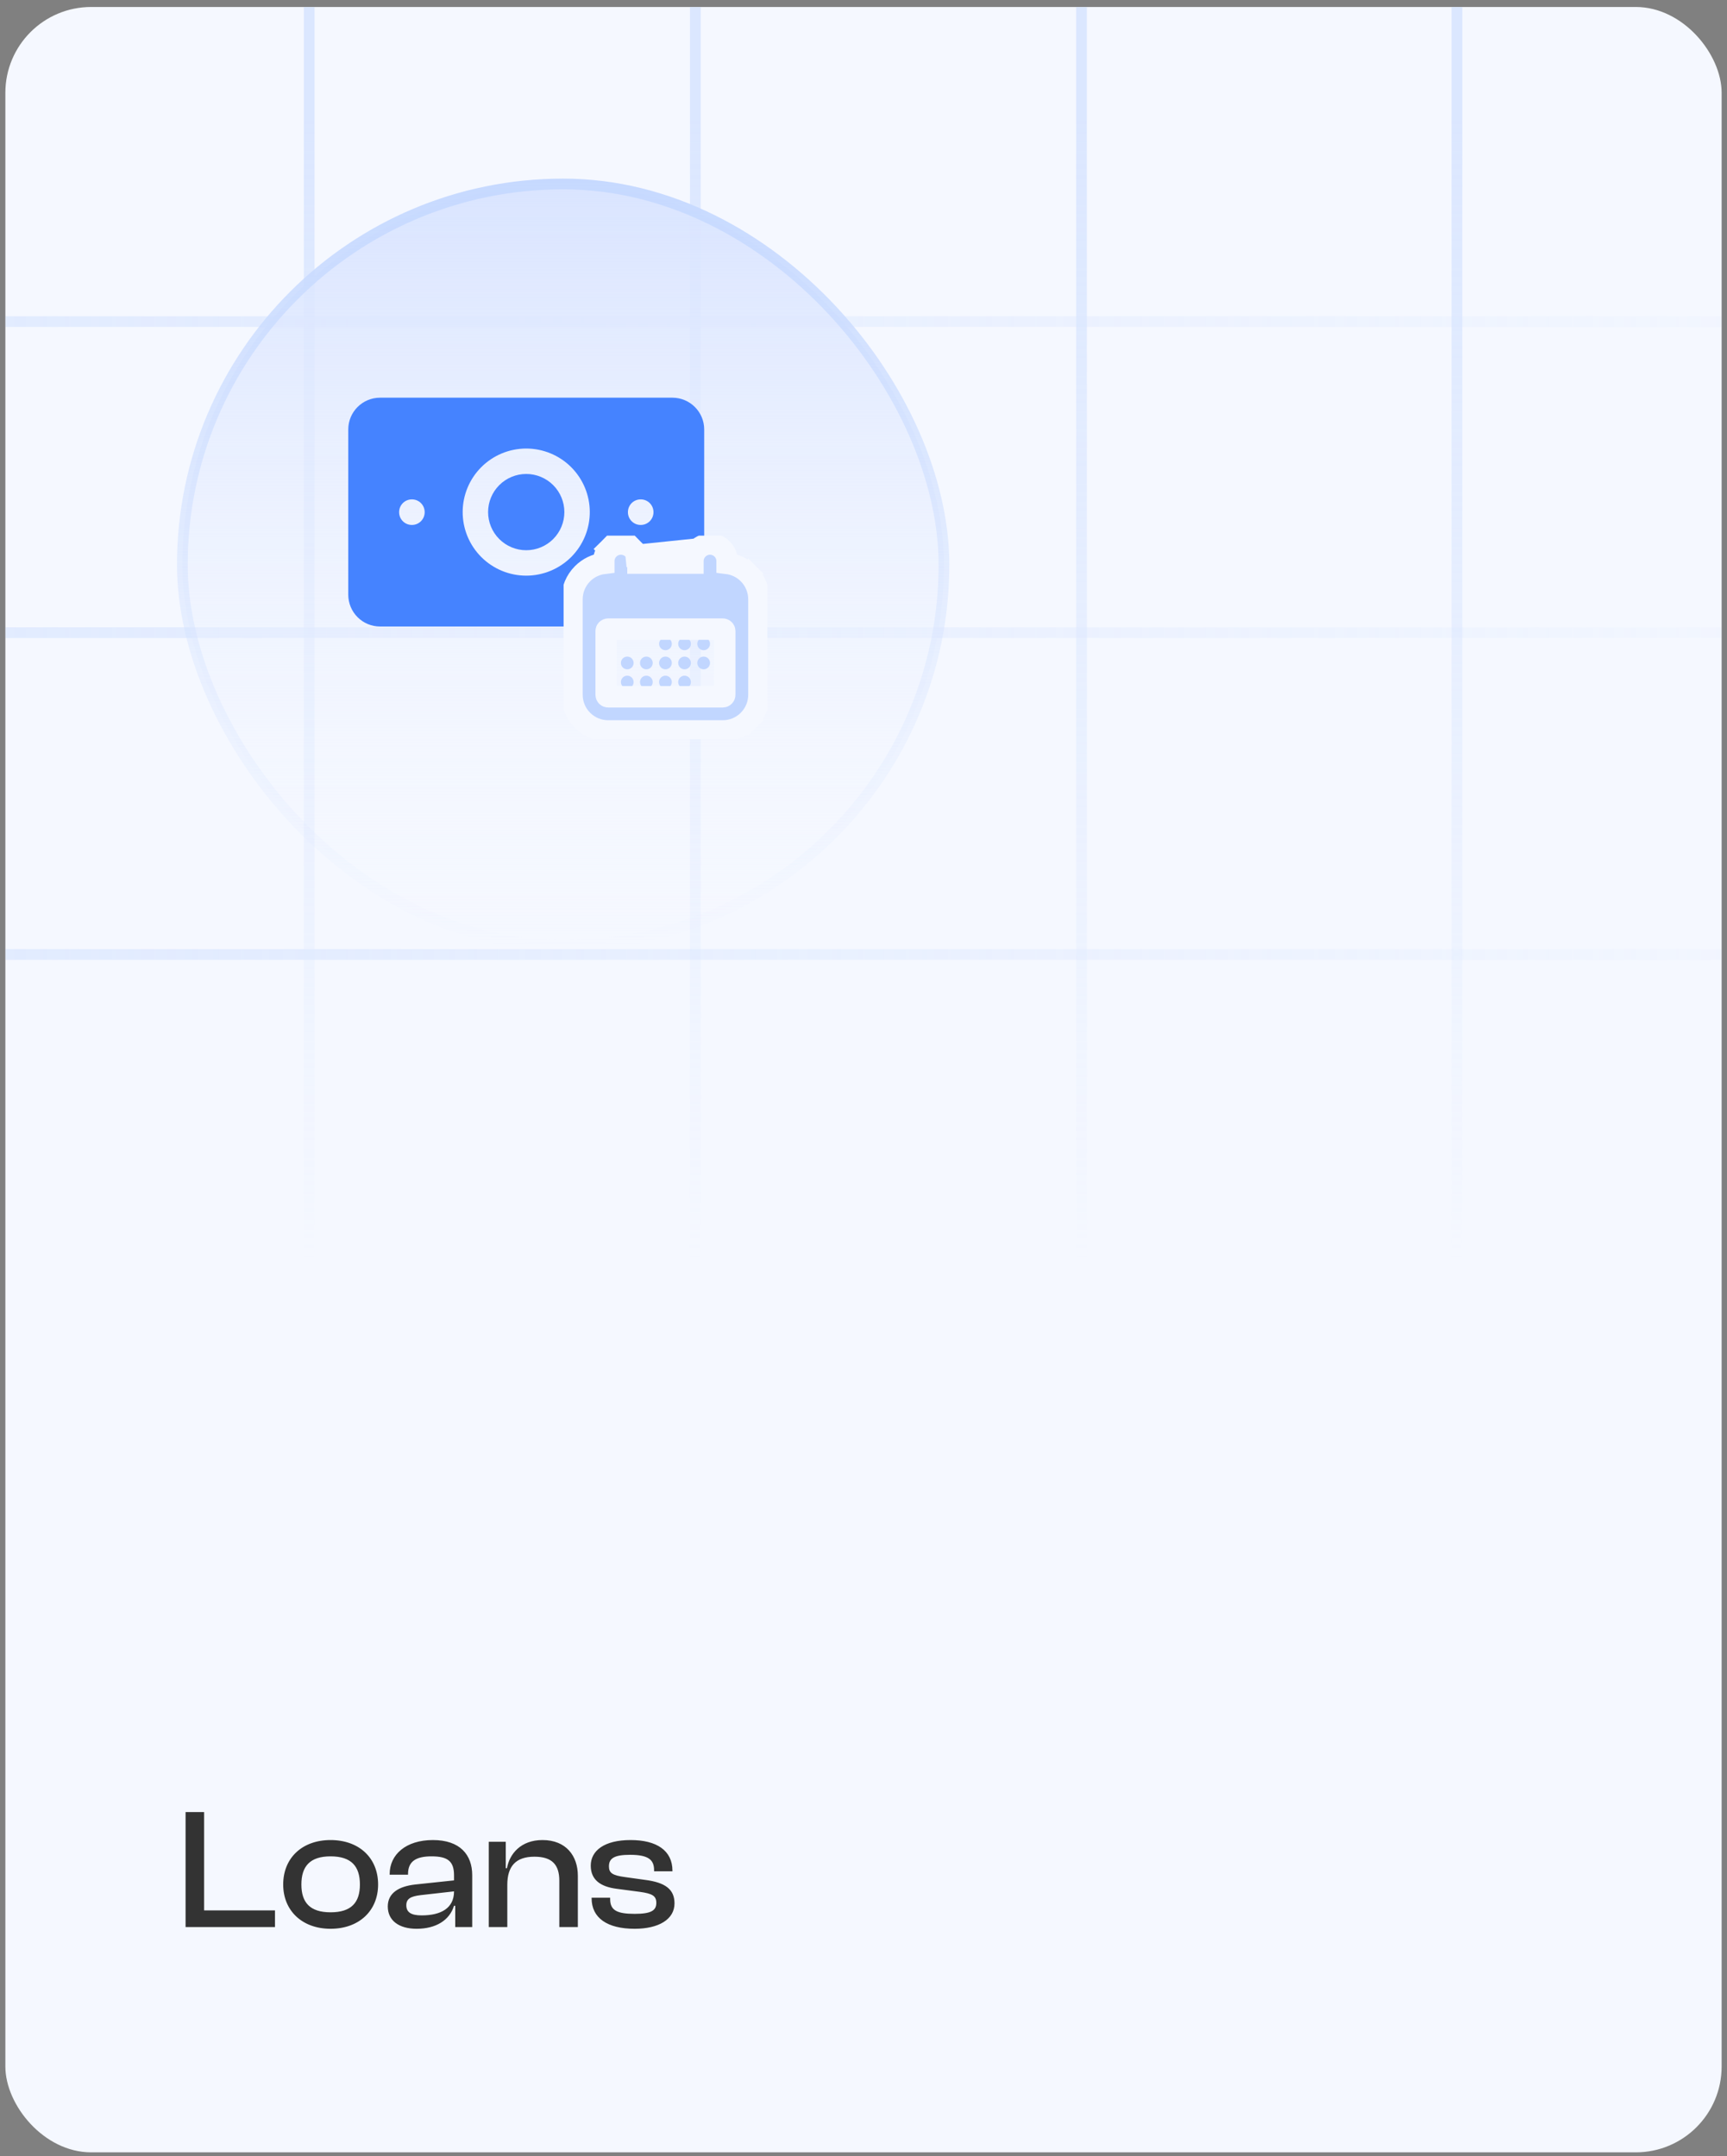 <svg width="161" height="201" viewBox="0 0 161 201" fill="none" xmlns="http://www.w3.org/2000/svg">
<rect x="0" y="0" width="161" height="201" fill="#808080" stroke="none"/>
<g clip-path="url(#clip0_51_1917)">
<rect x="0.5" y="0.651" width="160" height="200" rx="8" fill="#F5F8FF"/>
<path d="M25.636 179.65V178.098H19.028V168.93H17.3V179.65H25.636ZM30.817 179.81C33.473 179.81 35.249 178.13 35.249 175.682C35.249 173.202 33.473 171.538 30.817 171.538C28.177 171.538 26.401 173.202 26.401 175.682C26.401 178.13 28.177 179.81 30.817 179.81ZM30.817 178.274C28.897 178.274 28.097 177.362 28.097 175.682C28.097 173.986 28.897 173.058 30.817 173.058C32.753 173.058 33.553 173.986 33.553 175.682C33.553 177.362 32.753 178.274 30.817 178.274ZM38.839 179.81C40.647 179.81 41.911 179.01 42.327 177.666H42.439V179.65H44.023V174.818C44.023 172.914 42.887 171.538 40.359 171.538C37.831 171.538 36.327 172.898 36.327 174.706V174.77H38.039V174.706C38.039 173.538 38.759 173.058 40.231 173.058C41.751 173.058 42.327 173.522 42.327 174.834V175.298L38.711 175.682C37.143 175.858 36.151 176.498 36.151 177.73C36.151 179.042 37.191 179.81 38.839 179.81ZM37.879 177.618C37.879 176.994 38.311 176.786 39.207 176.674L42.327 176.322C42.327 177.89 41.111 178.562 39.303 178.562C38.311 178.562 37.879 178.258 37.879 177.618ZM47.294 179.65V175.714C47.294 173.986 48.078 173.09 49.822 173.09C51.47 173.09 52.142 173.842 52.142 175.33V179.65H53.87V174.866C53.87 173.026 52.782 171.538 50.574 171.538C48.558 171.538 47.502 172.818 47.262 174.162H47.15V171.698H45.566V179.65H47.294ZM59.169 179.81C61.409 179.81 62.881 178.93 62.881 177.442C62.881 176.13 62.017 175.49 60.129 175.25L58.289 174.994C57.089 174.834 56.769 174.61 56.769 173.986C56.769 173.234 57.281 172.914 58.737 172.914C60.497 172.914 60.977 173.41 60.977 174.354V174.45H62.689V174.402C62.689 172.514 61.217 171.538 58.785 171.538C56.337 171.538 55.073 172.53 55.073 173.922C55.073 175.25 55.985 175.89 57.489 176.082L59.665 176.37C60.801 176.53 61.185 176.738 61.185 177.394C61.185 178.098 60.721 178.418 59.169 178.418C57.505 178.418 56.881 178.082 56.881 177.042V176.914H55.153V176.962C55.153 178.802 56.609 179.81 59.169 179.81Z" fill="#333333"/>
<g opacity="0.5">
<line x1="28.824" y1="131.118" x2="28.824" y2="-10.397" stroke="url(#paint0_linear_51_1917)"/>
<line x1="64.824" y1="131.118" x2="64.824" y2="-10.397" stroke="url(#paint1_linear_51_1917)"/>
<line x1="100.824" y1="131.118" x2="100.824" y2="-10.397" stroke="url(#paint2_linear_51_1917)"/>
<line x1="135.824" y1="131.118" x2="135.824" y2="-10.397" stroke="url(#paint3_linear_51_1917)"/>
<line x1="-60.142" y1="29.98" x2="198.245" y2="29.98" stroke="url(#paint4_linear_51_1917)"/>
<line x1="-60.142" y1="88.98" x2="198.245" y2="88.98" stroke="url(#paint5_linear_51_1917)"/>
<line x1="-60.142" y1="58.98" x2="198.245" y2="58.98" stroke="url(#paint6_linear_51_1917)"/>
</g>
<rect x="17" y="17.151" width="71" height="71" rx="35.5" fill="url(#paint7_linear_51_1917)"/>
<g clip-path="url(#clip1_51_1917)">
<path d="M49.058 44.185C48.115 44.185 47.211 44.56 46.544 45.226C45.877 45.893 45.503 46.797 45.503 47.74C45.503 48.683 45.877 49.587 46.544 50.254C47.211 50.921 48.115 51.295 49.058 51.295C50.001 51.295 50.905 50.921 51.572 50.254C52.238 49.587 52.613 48.683 52.613 47.74C52.613 46.797 52.238 45.893 51.572 45.226C50.905 44.56 50.001 44.185 49.058 44.185Z" fill="#4583FF"/>
<path fill-rule="evenodd" clip-rule="evenodd" d="M32.467 40.037C32.467 38.4 33.794 37.075 35.43 37.075H62.686C64.321 37.075 65.649 38.402 65.649 40.037V55.443C65.649 57.08 64.321 58.406 62.686 58.406H35.43C35.041 58.406 34.656 58.329 34.296 58.18C33.937 58.031 33.61 57.813 33.335 57.538C33.06 57.263 32.842 56.936 32.693 56.577C32.544 56.217 32.467 55.832 32.467 55.443V40.037ZM43.133 47.74C43.133 46.169 43.757 44.662 44.868 43.55C45.979 42.439 47.486 41.815 49.058 41.815C50.629 41.815 52.136 42.439 53.248 43.55C54.359 44.662 54.983 46.169 54.983 47.74C54.983 49.312 54.359 50.819 53.248 51.93C52.136 53.041 50.629 53.665 49.058 53.665C47.486 53.665 45.979 53.041 44.868 51.93C43.757 50.819 43.133 49.312 43.133 47.74ZM59.723 46.555C59.409 46.555 59.108 46.68 58.885 46.902C58.663 47.124 58.538 47.426 58.538 47.74V47.753C58.538 48.407 59.069 48.938 59.723 48.938H59.736C60.05 48.938 60.352 48.813 60.574 48.591C60.796 48.368 60.921 48.067 60.921 47.753V47.74C60.921 47.426 60.796 47.124 60.574 46.902C60.352 46.68 60.05 46.555 59.736 46.555H59.723ZM37.208 47.74C37.208 47.426 37.332 47.124 37.555 46.902C37.777 46.68 38.078 46.555 38.392 46.555H38.405C38.719 46.555 39.021 46.68 39.243 46.902C39.465 47.124 39.59 47.426 39.59 47.74V47.753C39.59 48.067 39.465 48.368 39.243 48.591C39.021 48.813 38.719 48.938 38.405 48.938H38.392C38.078 48.938 37.777 48.813 37.555 48.591C37.332 48.368 37.208 48.067 37.208 47.753V47.74Z" fill="#4583FF"/>
<g clip-path="url(#clip2_51_1917)">
<path d="M62.631 60.023C62.631 60.18 62.568 60.331 62.457 60.443C62.346 60.554 62.194 60.616 62.037 60.616C61.88 60.616 61.729 60.554 61.617 60.443C61.506 60.331 61.444 60.18 61.444 60.023C61.444 59.865 61.506 59.715 61.617 59.603C61.729 59.492 61.88 59.429 62.037 59.429C62.194 59.429 62.346 59.492 62.457 59.603C62.568 59.715 62.631 59.865 62.631 60.023ZM58.476 62.397C58.634 62.397 58.785 62.334 58.896 62.223C59.007 62.112 59.07 61.961 59.07 61.803C59.07 61.646 59.007 61.495 58.896 61.384C58.785 61.272 58.634 61.21 58.476 61.21C58.319 61.21 58.168 61.272 58.057 61.384C57.945 61.495 57.883 61.646 57.883 61.803C57.883 61.961 57.945 62.112 58.057 62.223C58.168 62.334 58.319 62.397 58.476 62.397ZM59.07 63.584C59.07 63.741 59.007 63.892 58.896 64.003C58.785 64.115 58.634 64.177 58.476 64.177C58.319 64.177 58.168 64.115 58.057 64.003C57.945 63.892 57.883 63.741 57.883 63.584C57.883 63.426 57.945 63.275 58.057 63.164C58.168 63.053 58.319 62.99 58.476 62.99C58.634 62.99 58.785 63.053 58.896 63.164C59.007 63.275 59.07 63.426 59.07 63.584ZM60.257 62.397C60.414 62.397 60.565 62.334 60.676 62.223C60.788 62.112 60.85 61.961 60.85 61.803C60.85 61.646 60.788 61.495 60.676 61.384C60.565 61.272 60.414 61.21 60.257 61.21C60.099 61.21 59.948 61.272 59.837 61.384C59.726 61.495 59.663 61.646 59.663 61.803C59.663 61.961 59.726 62.112 59.837 62.223C59.948 62.334 60.099 62.397 60.257 62.397ZM60.85 63.584C60.85 63.741 60.788 63.892 60.676 64.003C60.565 64.115 60.414 64.177 60.257 64.177C60.099 64.177 59.948 64.115 59.837 64.003C59.726 63.892 59.663 63.741 59.663 63.584C59.663 63.426 59.726 63.275 59.837 63.164C59.948 63.053 60.099 62.99 60.257 62.99C60.414 62.99 60.565 63.053 60.676 63.164C60.788 63.275 60.85 63.426 60.85 63.584ZM62.037 62.397C62.194 62.397 62.346 62.334 62.457 62.223C62.568 62.112 62.631 61.961 62.631 61.803C62.631 61.646 62.568 61.495 62.457 61.384C62.346 61.272 62.194 61.21 62.037 61.21C61.88 61.21 61.729 61.272 61.617 61.384C61.506 61.495 61.444 61.646 61.444 61.803C61.444 61.961 61.506 62.112 61.617 62.223C61.729 62.334 61.88 62.397 62.037 62.397ZM62.631 63.584C62.631 63.741 62.568 63.892 62.457 64.003C62.346 64.115 62.194 64.177 62.037 64.177C61.88 64.177 61.729 64.115 61.617 64.003C61.506 63.892 61.444 63.741 61.444 63.584C61.444 63.426 61.506 63.275 61.617 63.164C61.729 63.053 61.88 62.99 62.037 62.99C62.194 62.99 62.346 63.053 62.457 63.164C62.568 63.275 62.631 63.426 62.631 63.584ZM63.818 62.397C63.975 62.397 64.126 62.334 64.237 62.223C64.349 62.112 64.411 61.961 64.411 61.803C64.411 61.646 64.349 61.495 64.237 61.384C64.126 61.272 63.975 61.21 63.818 61.21C63.66 61.21 63.509 61.272 63.398 61.384C63.287 61.495 63.224 61.646 63.224 61.803C63.224 61.961 63.287 62.112 63.398 62.223C63.509 62.334 63.66 62.397 63.818 62.397ZM64.411 63.584C64.411 63.741 64.349 63.892 64.237 64.003C64.126 64.115 63.975 64.177 63.818 64.177C63.66 64.177 63.509 64.115 63.398 64.003C63.287 63.892 63.224 63.741 63.224 63.584C63.224 63.426 63.287 63.275 63.398 63.164C63.509 63.053 63.66 62.99 63.818 62.99C63.975 62.99 64.126 63.053 64.237 63.164C64.349 63.275 64.411 63.426 64.411 63.584ZM65.598 62.397C65.755 62.397 65.906 62.334 66.018 62.223C66.129 62.112 66.191 61.961 66.191 61.803C66.191 61.646 66.129 61.495 66.018 61.384C65.906 61.272 65.755 61.21 65.598 61.21C65.441 61.21 65.29 61.272 65.178 61.384C65.067 61.495 65.004 61.646 65.004 61.803C65.004 61.961 65.067 62.112 65.178 62.223C65.29 62.334 65.441 62.397 65.598 62.397ZM64.411 60.023C64.411 60.18 64.349 60.331 64.237 60.443C64.126 60.554 63.975 60.616 63.818 60.616C63.66 60.616 63.509 60.554 63.398 60.443C63.287 60.331 63.224 60.18 63.224 60.023C63.224 59.865 63.287 59.715 63.398 59.603C63.509 59.492 63.66 59.429 63.818 59.429C63.975 59.429 64.126 59.492 64.237 59.603C64.349 59.715 64.411 59.865 64.411 60.023ZM65.598 60.616C65.755 60.616 65.906 60.554 66.018 60.443C66.129 60.331 66.191 60.18 66.191 60.023C66.191 59.865 66.129 59.715 66.018 59.603C65.906 59.492 65.755 59.429 65.598 59.429C65.441 59.429 65.29 59.492 65.178 59.603C65.067 59.715 65.004 59.865 65.004 60.023C65.004 60.18 65.067 60.331 65.178 60.443C65.29 60.554 65.441 60.616 65.598 60.616Z" fill="#C1D6FF"/>
<path d="M58.309 51.882L59.009 51.181C59.308 51.48 59.476 51.885 59.476 52.308V52.495H64.598V52.308C64.598 51.885 64.766 51.48 65.064 51.181M58.309 51.882L65.064 51.181M58.309 51.882L59.009 51.181C58.711 50.882 58.305 50.714 57.883 50.714C57.46 50.714 57.055 50.882 56.756 51.181L57.449 51.873L56.756 51.181C56.457 51.48 56.289 51.885 56.289 52.308V52.519C55.544 52.609 54.846 52.947 54.31 53.483C53.677 54.115 53.322 54.974 53.322 55.868V64.77C53.322 65.665 53.677 66.523 54.31 67.156L54.31 67.156C54.943 67.789 55.801 68.144 56.696 68.144H67.378C68.273 68.144 69.131 67.789 69.764 67.156L69.057 66.449L69.764 67.156C70.397 66.523 70.752 65.665 70.752 64.77V55.868C70.752 54.974 70.397 54.115 69.764 53.483L69.104 54.143L69.764 53.483C69.228 52.947 68.53 52.609 67.785 52.519V52.308C67.785 51.885 67.617 51.48 67.318 51.181C67.019 50.882 66.614 50.714 66.191 50.714C65.769 50.714 65.363 50.882 65.064 51.181M58.309 51.882L65.064 51.181M67.51 58.704C67.545 58.739 67.565 58.786 67.565 58.836V64.77C67.565 64.82 67.545 64.868 67.51 64.903C67.475 64.938 67.428 64.957 67.378 64.957H56.696C56.646 64.957 56.599 64.938 56.563 64.903C56.528 64.868 56.509 64.82 56.509 64.77V58.836C56.509 58.786 56.528 58.739 56.563 58.704C56.599 58.669 56.646 58.649 56.696 58.649H67.378C67.428 58.649 67.475 58.669 67.51 58.704Z" fill="#C1D6FF" stroke="#F5F8FF" stroke-width="2"/>
</g>
</g>
<rect x="17" y="17.151" width="71" height="71" rx="35.5" stroke="url(#paint8_linear_51_1917)"/>
</g>
<defs>
<linearGradient id="paint0_linear_51_1917" x1="29.324" y1="9.681" x2="29.324" y2="154.014" gradientUnits="userSpaceOnUse">
<stop offset="0.006" stop-color="#C1D6FF"/>
<stop offset="0.746" stop-color="#C1D6FF" stop-opacity="0"/>
</linearGradient>
<linearGradient id="paint1_linear_51_1917" x1="65.324" y1="9.681" x2="65.324" y2="154.014" gradientUnits="userSpaceOnUse">
<stop offset="0.006" stop-color="#C1D6FF"/>
<stop offset="0.746" stop-color="#C1D6FF" stop-opacity="0"/>
</linearGradient>
<linearGradient id="paint2_linear_51_1917" x1="101.324" y1="9.681" x2="101.324" y2="154.014" gradientUnits="userSpaceOnUse">
<stop offset="0.006" stop-color="#C1D6FF"/>
<stop offset="0.746" stop-color="#C1D6FF" stop-opacity="0"/>
</linearGradient>
<linearGradient id="paint3_linear_51_1917" x1="136.324" y1="9.681" x2="136.324" y2="154.014" gradientUnits="userSpaceOnUse">
<stop offset="0.006" stop-color="#C1D6FF"/>
<stop offset="0.746" stop-color="#C1D6FF" stop-opacity="0"/>
</linearGradient>
<linearGradient id="paint4_linear_51_1917" x1="-60.142" y1="30.48" x2="195.012" y2="30.48" gradientUnits="userSpaceOnUse">
<stop stop-color="#C1D6FF"/>
<stop offset="1" stop-color="#C1D6FF" stop-opacity="0"/>
</linearGradient>
<linearGradient id="paint5_linear_51_1917" x1="-60.142" y1="89.48" x2="195.012" y2="89.48" gradientUnits="userSpaceOnUse">
<stop stop-color="#C1D6FF"/>
<stop offset="1" stop-color="#C1D6FF" stop-opacity="0"/>
</linearGradient>
<linearGradient id="paint6_linear_51_1917" x1="-60.142" y1="59.48" x2="195.012" y2="59.48" gradientUnits="userSpaceOnUse">
<stop stop-color="#C1D6FF"/>
<stop offset="1" stop-color="#C1D6FF" stop-opacity="0"/>
</linearGradient>
<linearGradient id="paint7_linear_51_1917" x1="52.5" y1="16.651" x2="52.5" y2="88.65" gradientUnits="userSpaceOnUse">
<stop stop-color="#D9E4FF"/>
<stop offset="1" stop-color="#F5F8FF" stop-opacity="0"/>
</linearGradient>
<linearGradient id="paint8_linear_51_1917" x1="52.5" y1="16.651" x2="52.5" y2="88.65" gradientUnits="userSpaceOnUse">
<stop stop-color="#C6D9FF"/>
<stop offset="1" stop-color="#DAE6FF" stop-opacity="0"/>
</linearGradient>
<clipPath id="clip0_51_1917">
<rect x="0.5" y="0.651" width="160" height="200" rx="8" fill="white"/>
</clipPath>
<clipPath id="clip1_51_1917">
<rect width="42" height="42" fill="white" transform="translate(31 32)"/>
</clipPath>
<clipPath id="clip2_51_1917">
<rect width="18.991" height="18.991" fill="white" transform="translate(52.541 49.934)"/>
</clipPath>
</defs>
</svg>
